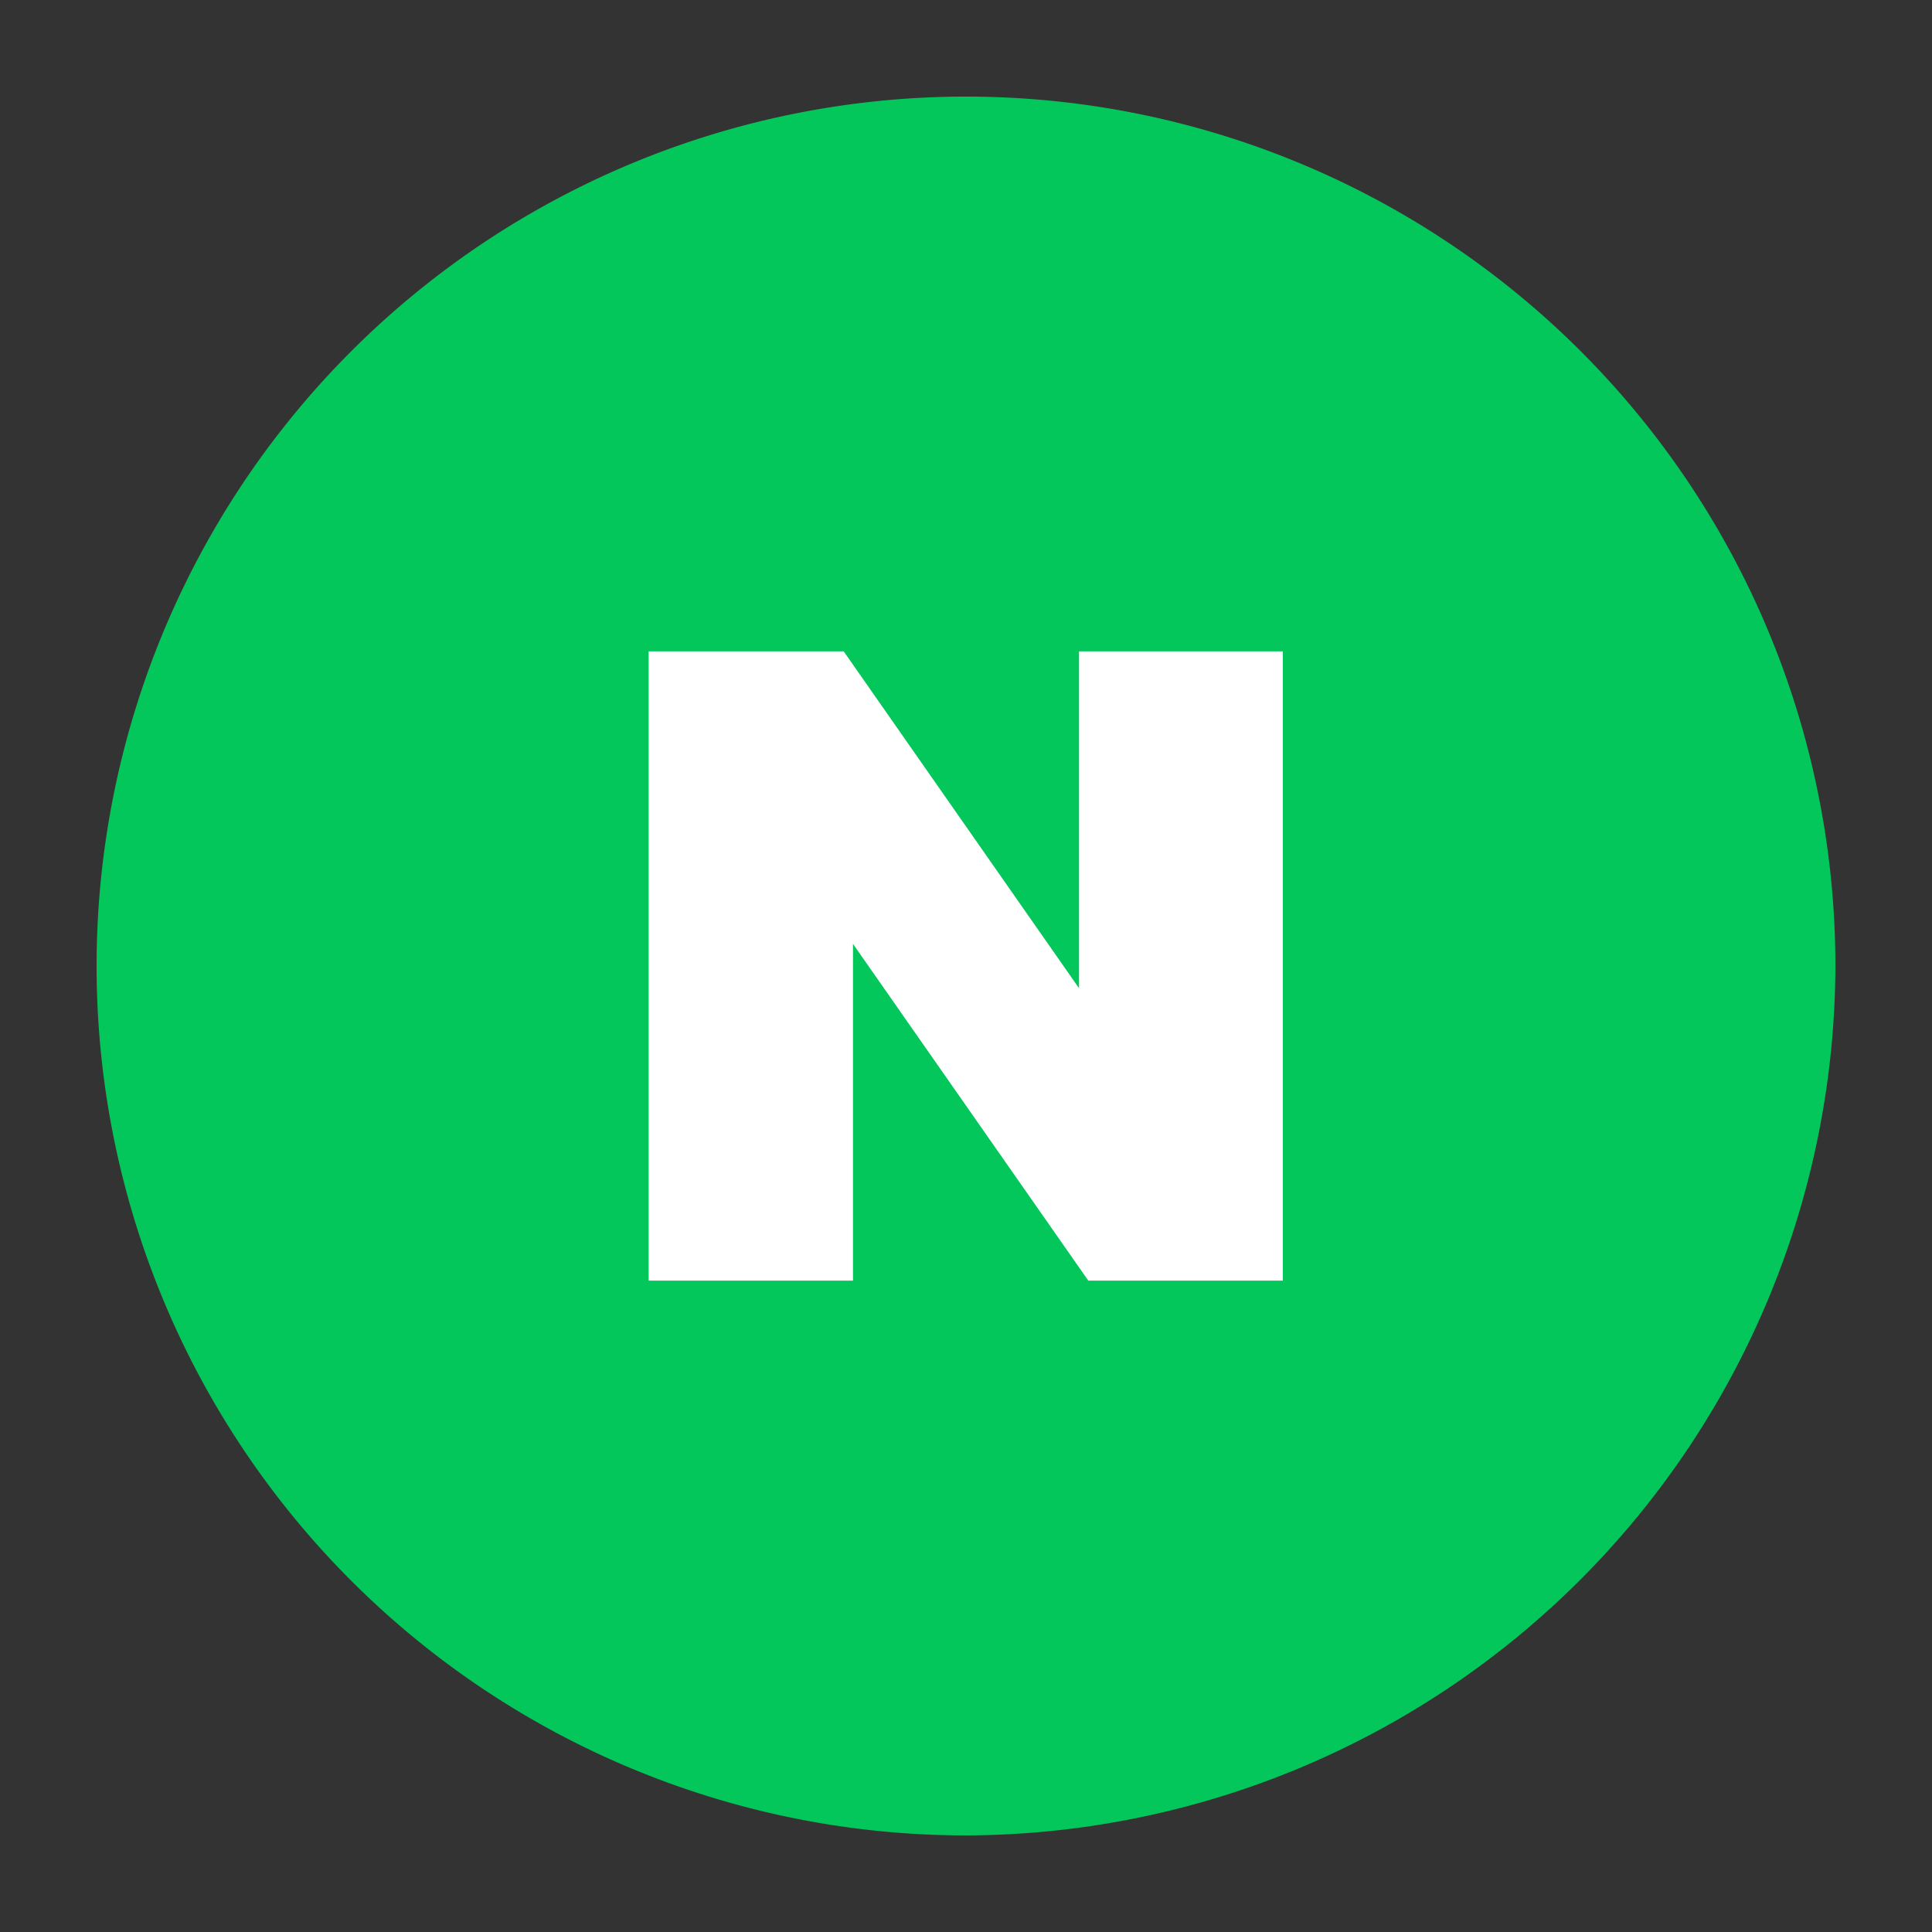 <svg id="ic_symbol_naver_20" xmlns="http://www.w3.org/2000/svg" width="20" height="20" viewBox="0 0 20 20">
  <rect x="0" y="0" width="20" height="20" fill="#333333" stroke="none"/>
  <rect id="영역" width="20" height="20" fill="none"/>
  <g id="그룹_27053" data-name="그룹 27053" transform="translate(0 -0.309)">
    <path id="패스_37814" data-name="패스 37814" d="M9,18H9a9,9,0,1,1,9-9,9.026,9.026,0,0,1-9,9" transform="translate(1 1.309)" fill="#03c75a"/>
    <path id="패스_37815" data-name="패스 37815" d="M17.79,16.887,15.354,13.4H13.335v6.514H15.45V16.428l2.436,3.486H19.9V13.4H17.79Z" transform="translate(-6.62 -6.348)" fill="#fff"/>
  </g>
</svg>
